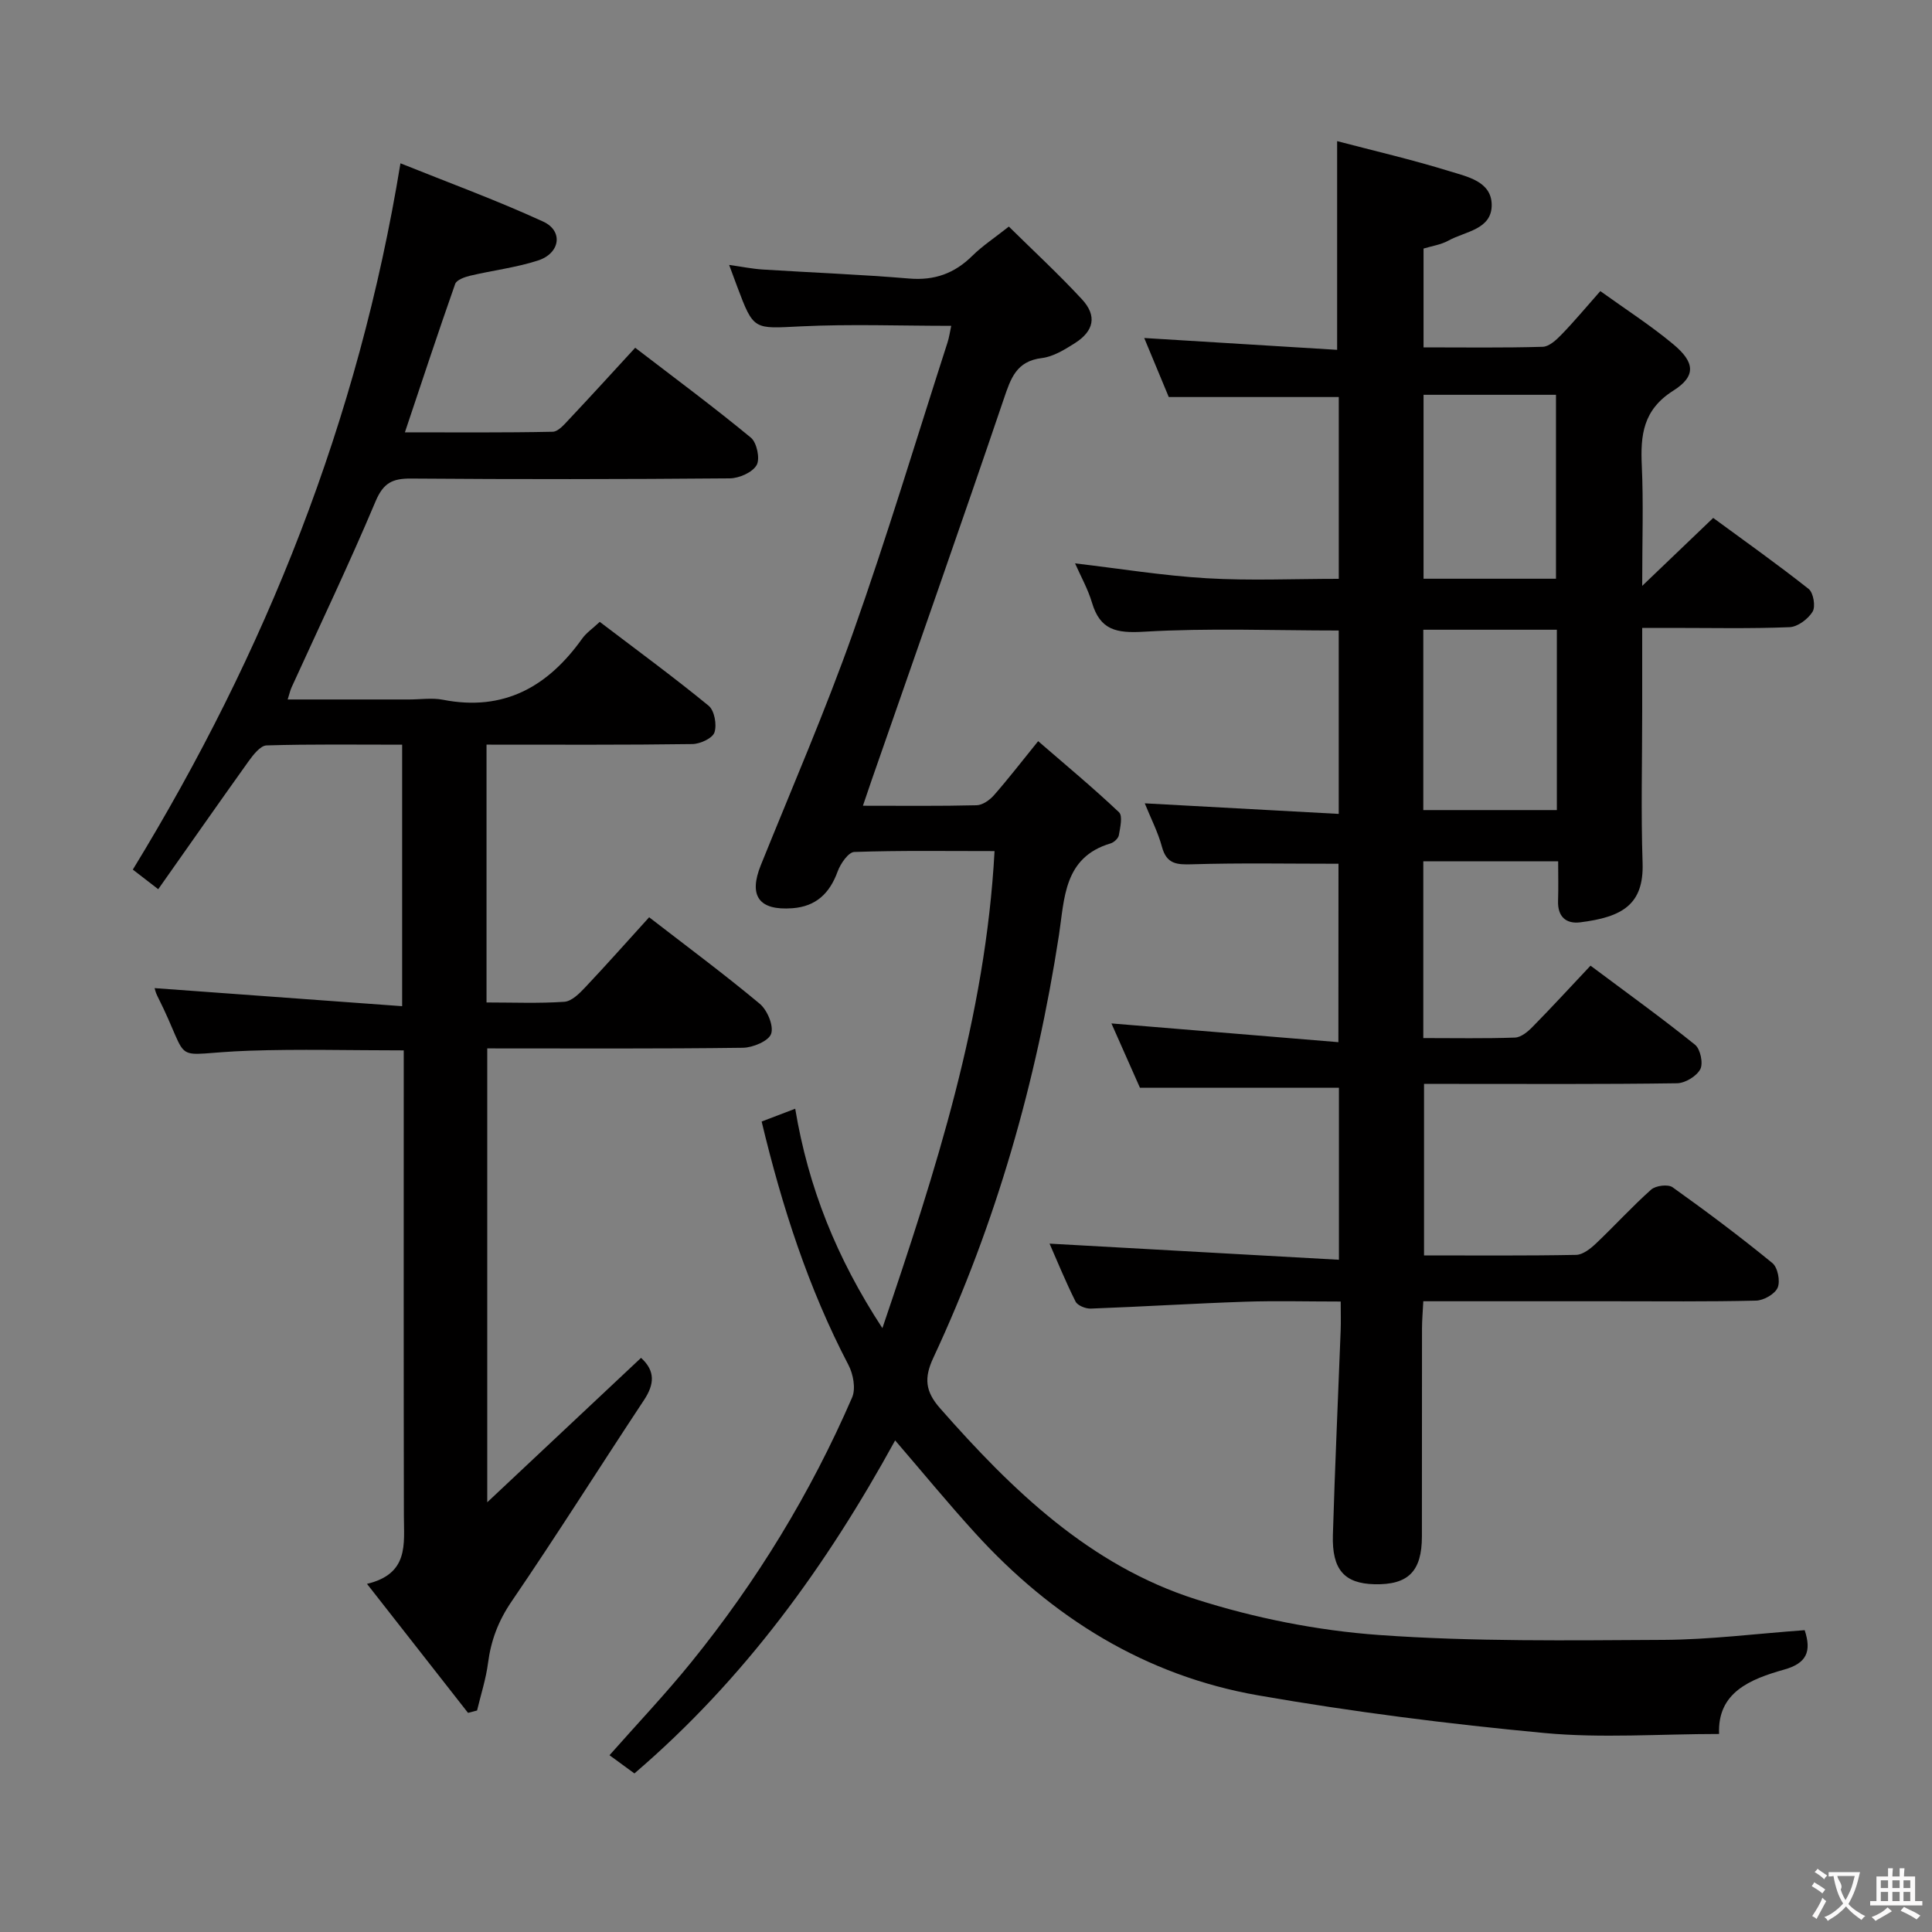 <svg enable-background="new 0 0 400 400" viewBox="0 0 400 400" xmlns="http://www.w3.org/2000/svg"><rect x="0" y="0" width="400" height="400" fill="#808080" stroke="none"/><g fill="#010000"><path d="m277.12 178.83c-10.32 0-20.3-.19-30.25.11-3.21.1-5.33-.01-6.3-3.61-.81-3.01-2.28-5.85-3.56-9.01 13.42.73 26.57 1.45 40.16 2.19 0-13.14 0-25.51 0-37.97-13.49 0-26.94-.54-40.32.25-5.71.34-9.08-.32-10.77-6.03-.84-2.82-2.32-5.44-3.5-8.12 9.22 1.08 18.2 2.55 27.23 3.08 8.96.53 17.97.12 27.37.12 0-12.62 0-25.15 0-37.64-11.49 0-22.86 0-35.2 0-1.4-3.36-3.21-7.71-5.08-12.22 13.51.83 26.68 1.64 39.94 2.45 0-14.51 0-28.21 0-43.21 7.58 1.99 15.52 3.83 23.28 6.23 3.64 1.13 8.67 2.1 8.72 6.94.05 5.15-5.49 5.5-8.95 7.42-1.55.86-3.42 1.12-5.16 1.65v20.46c8.43 0 16.56.12 24.68-.12 1.34-.04 2.84-1.45 3.91-2.56 2.64-2.72 5.07-5.65 8.01-8.97 5.25 3.78 10.42 7.1 15.1 11 4.48 3.73 4.78 6.59.01 9.61-6.29 3.98-6.82 9.22-6.52 15.61.35 7.64.08 15.32.08 24.81 5.37-5.14 9.78-9.36 14.7-14.07 6.58 4.83 13.31 9.6 19.77 14.71.98.78 1.46 3.64.81 4.7-.93 1.52-3.08 3.14-4.77 3.21-8.15.33-16.32.15-24.49.15-1.8 0-3.61 0-6.02 0v17.16c0 10.5-.27 21 .08 31.49.29 8.65-4.23 11.23-12.93 12.31-2.93.36-4.68-1.19-4.57-4.43.09-2.64.02-5.28.02-8.21-9.53 0-18.58 0-27.92 0v36.6c6.47 0 12.73.12 18.98-.1 1.26-.05 2.67-1.22 3.65-2.23 3.96-4.03 7.78-8.19 11.99-12.66 7.69 5.75 14.82 10.88 21.65 16.38 1.1.89 1.72 3.86 1.07 5.07-.78 1.46-3.14 2.88-4.84 2.9-15.33.22-30.66.13-45.98.13-1.98 0-3.96 0-6.37 0v35.51c10.6 0 21.04.09 31.49-.11 1.39-.03 2.97-1.28 4.1-2.35 3.87-3.66 7.46-7.63 11.44-11.17.94-.83 3.49-1.15 4.43-.48 7.04 5.02 13.97 10.22 20.66 15.69 1.11.91 1.67 3.74 1.1 5.09-.57 1.33-2.89 2.65-4.47 2.69-9.99.24-19.99.13-29.99.13-12.8 0-25.6 0-38.91 0-.11 2.19-.27 3.96-.27 5.72-.02 14.33 0 28.66-.02 42.99-.01 7.22-2.84 10.04-9.82 9.88-6.22-.15-8.82-3-8.61-10.18.42-14.12 1.07-28.24 1.61-42.36.07-1.79.01-3.58.01-5.99-7 0-13.45-.18-19.88.04-10.63.36-21.24 1.03-31.87 1.42-1.06.04-2.73-.63-3.15-1.46-2.11-4.23-3.9-8.61-5.38-11.99 19.83 1.1 39.65 2.21 59.91 3.34 0-12.62 0-24.05 0-35.62-13.5 0-27.02 0-41.2 0-1.78-4.03-3.91-8.84-5.9-13.31 15.51 1.28 30.97 2.56 46.99 3.88.02-13.11.02-25.13.02-36.94zm45.03-59.01c0-13.02 0-25.53 0-38.08-9.34 0-18.23 0-27.42 0v38.08zm.18 10.56c-9.47 0-18.51 0-27.65 0v37.34h27.65c0-12.51 0-24.76 0-37.34z"/><path d="m100.73 154.17v53.38c5.55 0 10.85.22 16.1-.14 1.51-.1 3.12-1.7 4.31-2.97 4.45-4.71 8.75-9.57 13.26-14.53 7.77 6.01 15.51 11.75 22.9 17.91 1.56 1.31 2.92 4.55 2.36 6.21-.51 1.5-3.78 2.87-5.85 2.9-17.49.23-34.98.13-52.93.13v93.97c11.19-10.51 21.51-20.2 31.84-29.9 3 2.72 2.77 5.49.6 8.76-9.18 13.87-18.04 27.96-27.42 41.7-2.73 4.01-4.25 8.04-4.86 12.72-.43 3.32-1.49 6.56-2.27 9.83-.62.16-1.24.33-1.87.49-6.77-8.65-13.55-17.3-20.92-26.71 8.7-2.07 7.65-8.21 7.64-14.06-.06-30.17-.03-60.33-.03-90.5 0-1.95 0-3.91 0-5.89-11.11 0-21.57-.29-32.02.07-17.23.59-11.47 3.59-19.01-11.37-.35-.69-.52-1.48-.55-1.59 16.93 1.24 33.88 2.47 51.25 3.74 0-18.74 0-36.14 0-54.14-9.53 0-18.81-.13-28.07.15-1.3.04-2.78 1.97-3.76 3.33-6.18 8.64-12.25 17.34-18.67 26.44-2.32-1.79-3.86-2.98-5.26-4.06 27.5-44.99 46.71-92.97 55.41-146.23 9.63 3.88 19.77 7.58 29.55 12.07 4.22 1.94 3.52 6.58-1.09 8.06-4.55 1.47-9.38 2.04-14.06 3.15-1.12.27-2.77.86-3.07 1.69-3.51 9.97-6.82 20.01-10.41 30.73 10.42 0 20.51.09 30.59-.12 1.17-.02 2.44-1.55 3.43-2.6 4.45-4.72 8.81-9.52 13.66-14.79 8.08 6.2 16.18 12.2 23.95 18.61 1.24 1.02 1.94 4.39 1.19 5.69-.88 1.52-3.62 2.72-5.56 2.74-22 .19-44 .21-66 .04-3.81-.03-5.71.88-7.32 4.69-5.48 13-11.57 25.74-17.42 38.58-.26.57-.39 1.2-.79 2.47h25.17c2.33 0 4.74-.38 6.99.06 12.6 2.46 21.72-2.71 28.82-12.67.84-1.18 2.12-2.04 3.63-3.46 7.61 5.79 15.24 11.38 22.54 17.36 1.21.99 1.74 3.94 1.21 5.53-.4 1.21-2.96 2.39-4.57 2.41-13.96.2-27.95.12-42.62.12z"/><path d="m373.64 337.51c1.46 4.43.41 6.85-4.25 8.16-7.05 1.99-13.85 4.73-13.47 13.33-12.29 0-24.33.91-36.18-.2-19.82-1.86-39.62-4.37-59.23-7.79-23.4-4.08-42.73-16.13-58.64-33.63-5.59-6.14-10.86-12.56-16.54-19.16-14.21 25.91-31.16 49.4-53.98 68.95-1.59-1.16-3.26-2.38-5.16-3.77 5.78-6.54 11.6-12.68 16.9-19.22 13.58-16.76 24.75-35.05 33.33-54.85.79-1.82.24-4.83-.76-6.73-8.28-15.85-13.72-32.66-17.97-50.4 2.36-.9 4.46-1.7 6.95-2.65 2.71 16.27 8.54 30.89 18.05 45.43 11.09-32.72 21.36-64.41 23.22-98.77-10.14 0-19.6-.15-29.04.18-1.22.04-2.85 2.42-3.44 4.02-1.64 4.54-4.48 7.27-9.38 7.63-6.93.51-9.1-2.55-6.53-8.92 6.46-16.02 13.34-31.88 19.1-48.15 7.03-19.84 13.09-40.02 19.55-60.05.35-1.07.5-2.21.77-3.46-10.57 0-20.88-.39-31.14.11-9.77.48-9.75.89-13.18-8.25-.46-1.24-.92-2.48-1.66-4.47 2.63.37 4.79.81 6.95.95 10.12.64 20.26 1.02 30.36 1.87 5.22.43 9.35-1.06 13.02-4.69 2.12-2.09 4.65-3.75 7.58-6.07 5.08 5.01 10.31 9.84 15.13 15.05 3.17 3.42 2.52 6.58-1.51 9.12-2.09 1.32-4.42 2.76-6.77 3.05-5.3.64-6.44 4.18-7.9 8.48-8.96 26.4-18.23 52.69-27.39 79.01-.53 1.52-1.04 3.04-1.77 5.2 8.31 0 15.93.09 23.54-.1 1.23-.03 2.71-1.08 3.59-2.08 2.96-3.37 5.7-6.93 9.15-11.19 5.67 4.91 11.37 9.64 16.74 14.72.8.76.24 3.16-.03 4.74-.11.66-1.01 1.5-1.72 1.71-9.74 2.89-9.52 11.43-10.69 19.02-4.68 30.36-13.01 59.63-26.01 87.49-1.93 4.14-1.69 6.94 1.41 10.45 14.89 16.93 30.98 32.52 52.91 39.52 12.23 3.91 25.19 6.49 37.98 7.41 19.56 1.4 39.25 1.11 58.89 1.01 9.62-.05 19.23-1.29 29.22-2.01z"/></g><path d="m377.9 391.2c-.2.3-.4.5-.6.8-.7-.6-1.4-1-2.2-1.5.2-.3.4-.5.5-.8.6.4 1.4.8 2.3 1.5zm-1.8 6.1c-.2-.2-.5-.4-.9-.6.4-.6.8-1.2 1.2-1.9s.7-1.3.9-1.9c.3.3.5.5.8.7-.7 1.3-1.4 2.6-2 3.7zm2.2-9c-.3.3-.5.5-.6.8-.6-.6-1.3-1.1-2-1.5.3-.3.5-.5.6-.7.6.5 1.3.9 2 1.4zm.3.2v-.9h2 4.5c-.3 1.3-.6 2.5-1 3.6s-.9 2.1-1.4 3c.4.5 1 1 1.6 1.4s1.2.8 1.9 1.1c-.3.2-.5.4-.8.8-.4-.3-1-.7-1.6-1.2s-1.2-1.1-1.6-1.6c-.5.6-1.1 1.1-1.7 1.6s-1.4.9-2.1 1.4c-.1-.3-.3-.5-.7-.8.6-.2 1.2-.5 1.9-1s1.4-1.1 2-1.8c-.5-.8-.9-1.6-1.2-2.5s-.6-2-.8-3.2c-.4.1-.7.1-1 .1zm2.5 2.7c.3 1 .7 1.7 1 2.2.3-.5.6-1.1 1-2s.6-1.9.9-3h-3.2-.4c.1.9 1.3 1.8.7 2.8z" fill="#fbfafa"/><path d="m396.5 388.5v1.5 3.6h1.5v.9c-.4 0-1 0-1.7 0h-7.9c-.5 0-.9 0-1.2 0v-.9h1.3v-3.5c0-.7 0-1.2 0-1.6h2.4c0-.8 0-1.4 0-1.7h1c0 .3-.1.8-.1 1.7h1.5c0-.8 0-1.4 0-1.7h1c0 .3-.1.9-.1 1.7zm-8.2 9.2c-.2-.3-.5-.5-.8-.8.8-.3 1.4-.6 1.9-.9s1-.7 1.4-1.1c.3.3.6.5.9.8-1.6 1-2.8 1.6-3.4 2zm2.6-6.8v-1.6h-1.5v1.6zm0 2.7v-1.9h-1.5v1.9zm2.4-2.7v-1.6h-1.5v1.6zm0 2.7v-1.9h-1.5v1.9zm.2 2 .7-.8c.4.2.9.5 1.6.8s1.3.7 1.8 1c-.3.3-.5.5-.8.8-.4-.3-1.5-1-3.3-1.8zm2-4.7v-1.6h-1.4v1.6zm0 2.7v-1.9h-1.4v1.9z" fill="#fbfafa"/></svg>